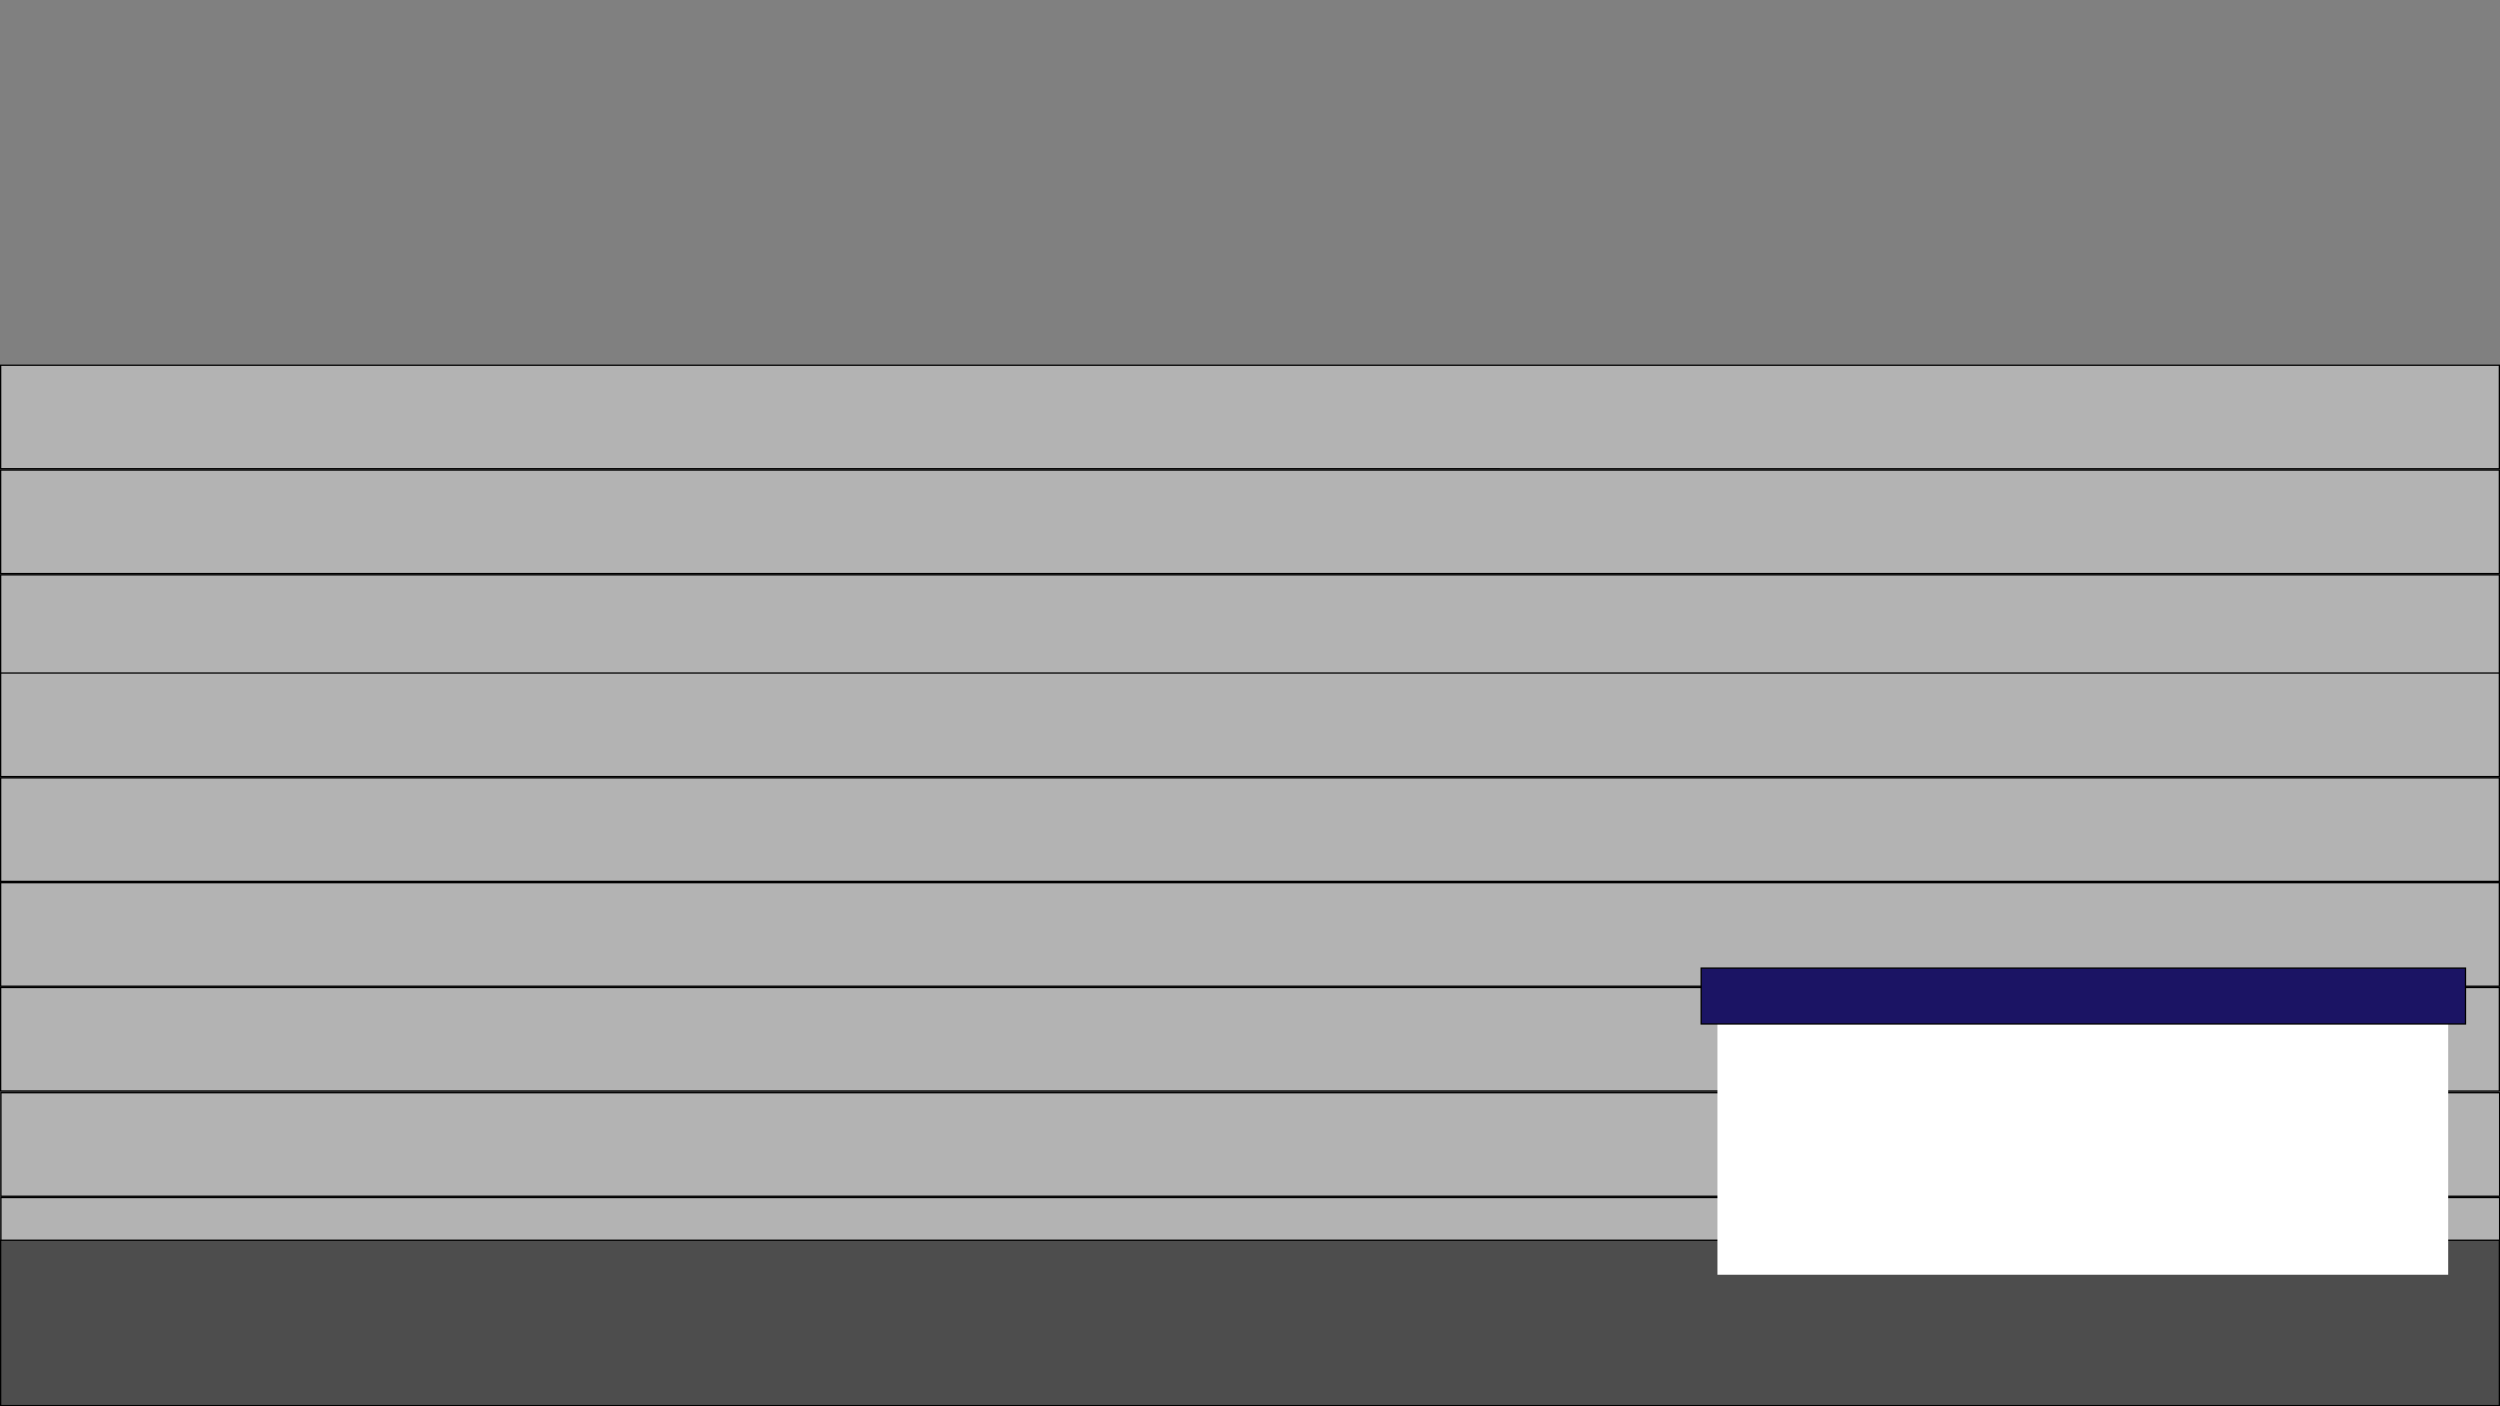 <?xml version="1.0" encoding="utf-8"?>
<!-- Generator: Adobe Illustrator 27.2.0, SVG Export Plug-In . SVG Version: 6.00 Build 0)  -->
<svg version="1.1" id="Layer_1" xmlns="http://www.w3.org/2000/svg" xmlns:xlink="http://www.w3.org/1999/xlink" x="0px" y="0px"
	 viewBox="0 0 1920 1080" style="enable-background:new 0 0 1920 1080;" xml:space="preserve">
<rect x="0" y="0" width="1920" height="1080" fill="#808080" stroke="none"/>
<style type="text/css">
	.st0{fill:#B3B3B3;}
	.st1{fill:#4D4D4D;}
	.st2{fill:#FFFFFF;}
	.st3{fill:#1B1464;}
</style>
<g>
	<rect x="0.5" y="280.5" class="st0" width="1919" height="79.5"/>
	<path d="M1919,281v78.5H1V281H1919 M1920,280H0v80.5h1920V280L1920,280z"/>
</g>
<g>
	<rect x="0.5" y="361" class="st0" width="1919" height="79.5"/>
	<path d="M1919,361.5V440H1v-78.5H1919 M1920,360.5H0V441h1920V360.5L1920,360.5z"/>
</g>
<g>
	<rect x="0.5" y="441.5" class="st0" width="1919" height="79.5"/>
	<path d="M1919,442v78.5H1V442H1919 M1920,441H0v80.5h1920V441L1920,441z"/>
</g>
<g>
	<rect x="0.5" y="516.9" class="st0" width="1919" height="79.5"/>
	<path d="M1919,517.4v78.5H1v-78.5H1919 M1920,516.4H0v80.5h1920V516.4L1920,516.4z"/>
</g>
<g>
	<rect x="0.5" y="597.4" class="st0" width="1919" height="79.5"/>
	<path d="M1919,597.9v78.5H1v-78.5H1919 M1920,596.9H0v80.5h1920V596.9L1920,596.9z"/>
</g>
<g>
	<rect x="0.5" y="677.9" class="st0" width="1919" height="79.5"/>
	<path d="M1919,678.4v78.5H1v-78.5H1919 M1920,677.4H0v80.5h1920V677.4L1920,677.4z"/>
</g>
<g>
	<rect x="0.5" y="758.4" class="st0" width="1919" height="79.5"/>
	<path d="M1919,758.9v78.5H1v-78.5H1919 M1920,757.9H0v80.5h1920V757.9L1920,757.9z"/>
</g>
<g>
	<rect x="0.7" y="839.2" class="st0" width="1919" height="79.5"/>
	<path d="M1919.2,839.7v78.5H1.2v-78.5H1919.2 M1920.2,838.7H0.2v80.5h1920V838.7L1920.2,838.7z"/>
</g>
<g>
	<rect x="0.7" y="919.7" class="st0" width="1919" height="79.5"/>
	<path d="M1919.2,920.2v78.5H1.2v-78.5H1919.2 M1920.2,919.2H0.2v80.5h1920V919.2L1920.2,919.2z"/>
</g>
<g>
	<rect x="0.5" y="952.5" class="st1" width="1919" height="127"/>
	<path d="M1919,953v126H1V953H1919 M1920,952H0v128h1920V952L1920,952z"/>
</g>
<g>
	<rect x="1319" y="754.7" class="st2" width="561.2" height="224.3"/>
</g>
<g>
	<rect x="1306.5" y="743.5" class="st3" width="587" height="42.9"/>
	<path d="M1893,744v41.9h-586V744H1893 M1894,743h-588v43.9h588V743L1894,743z"/>
</g>
</svg>
